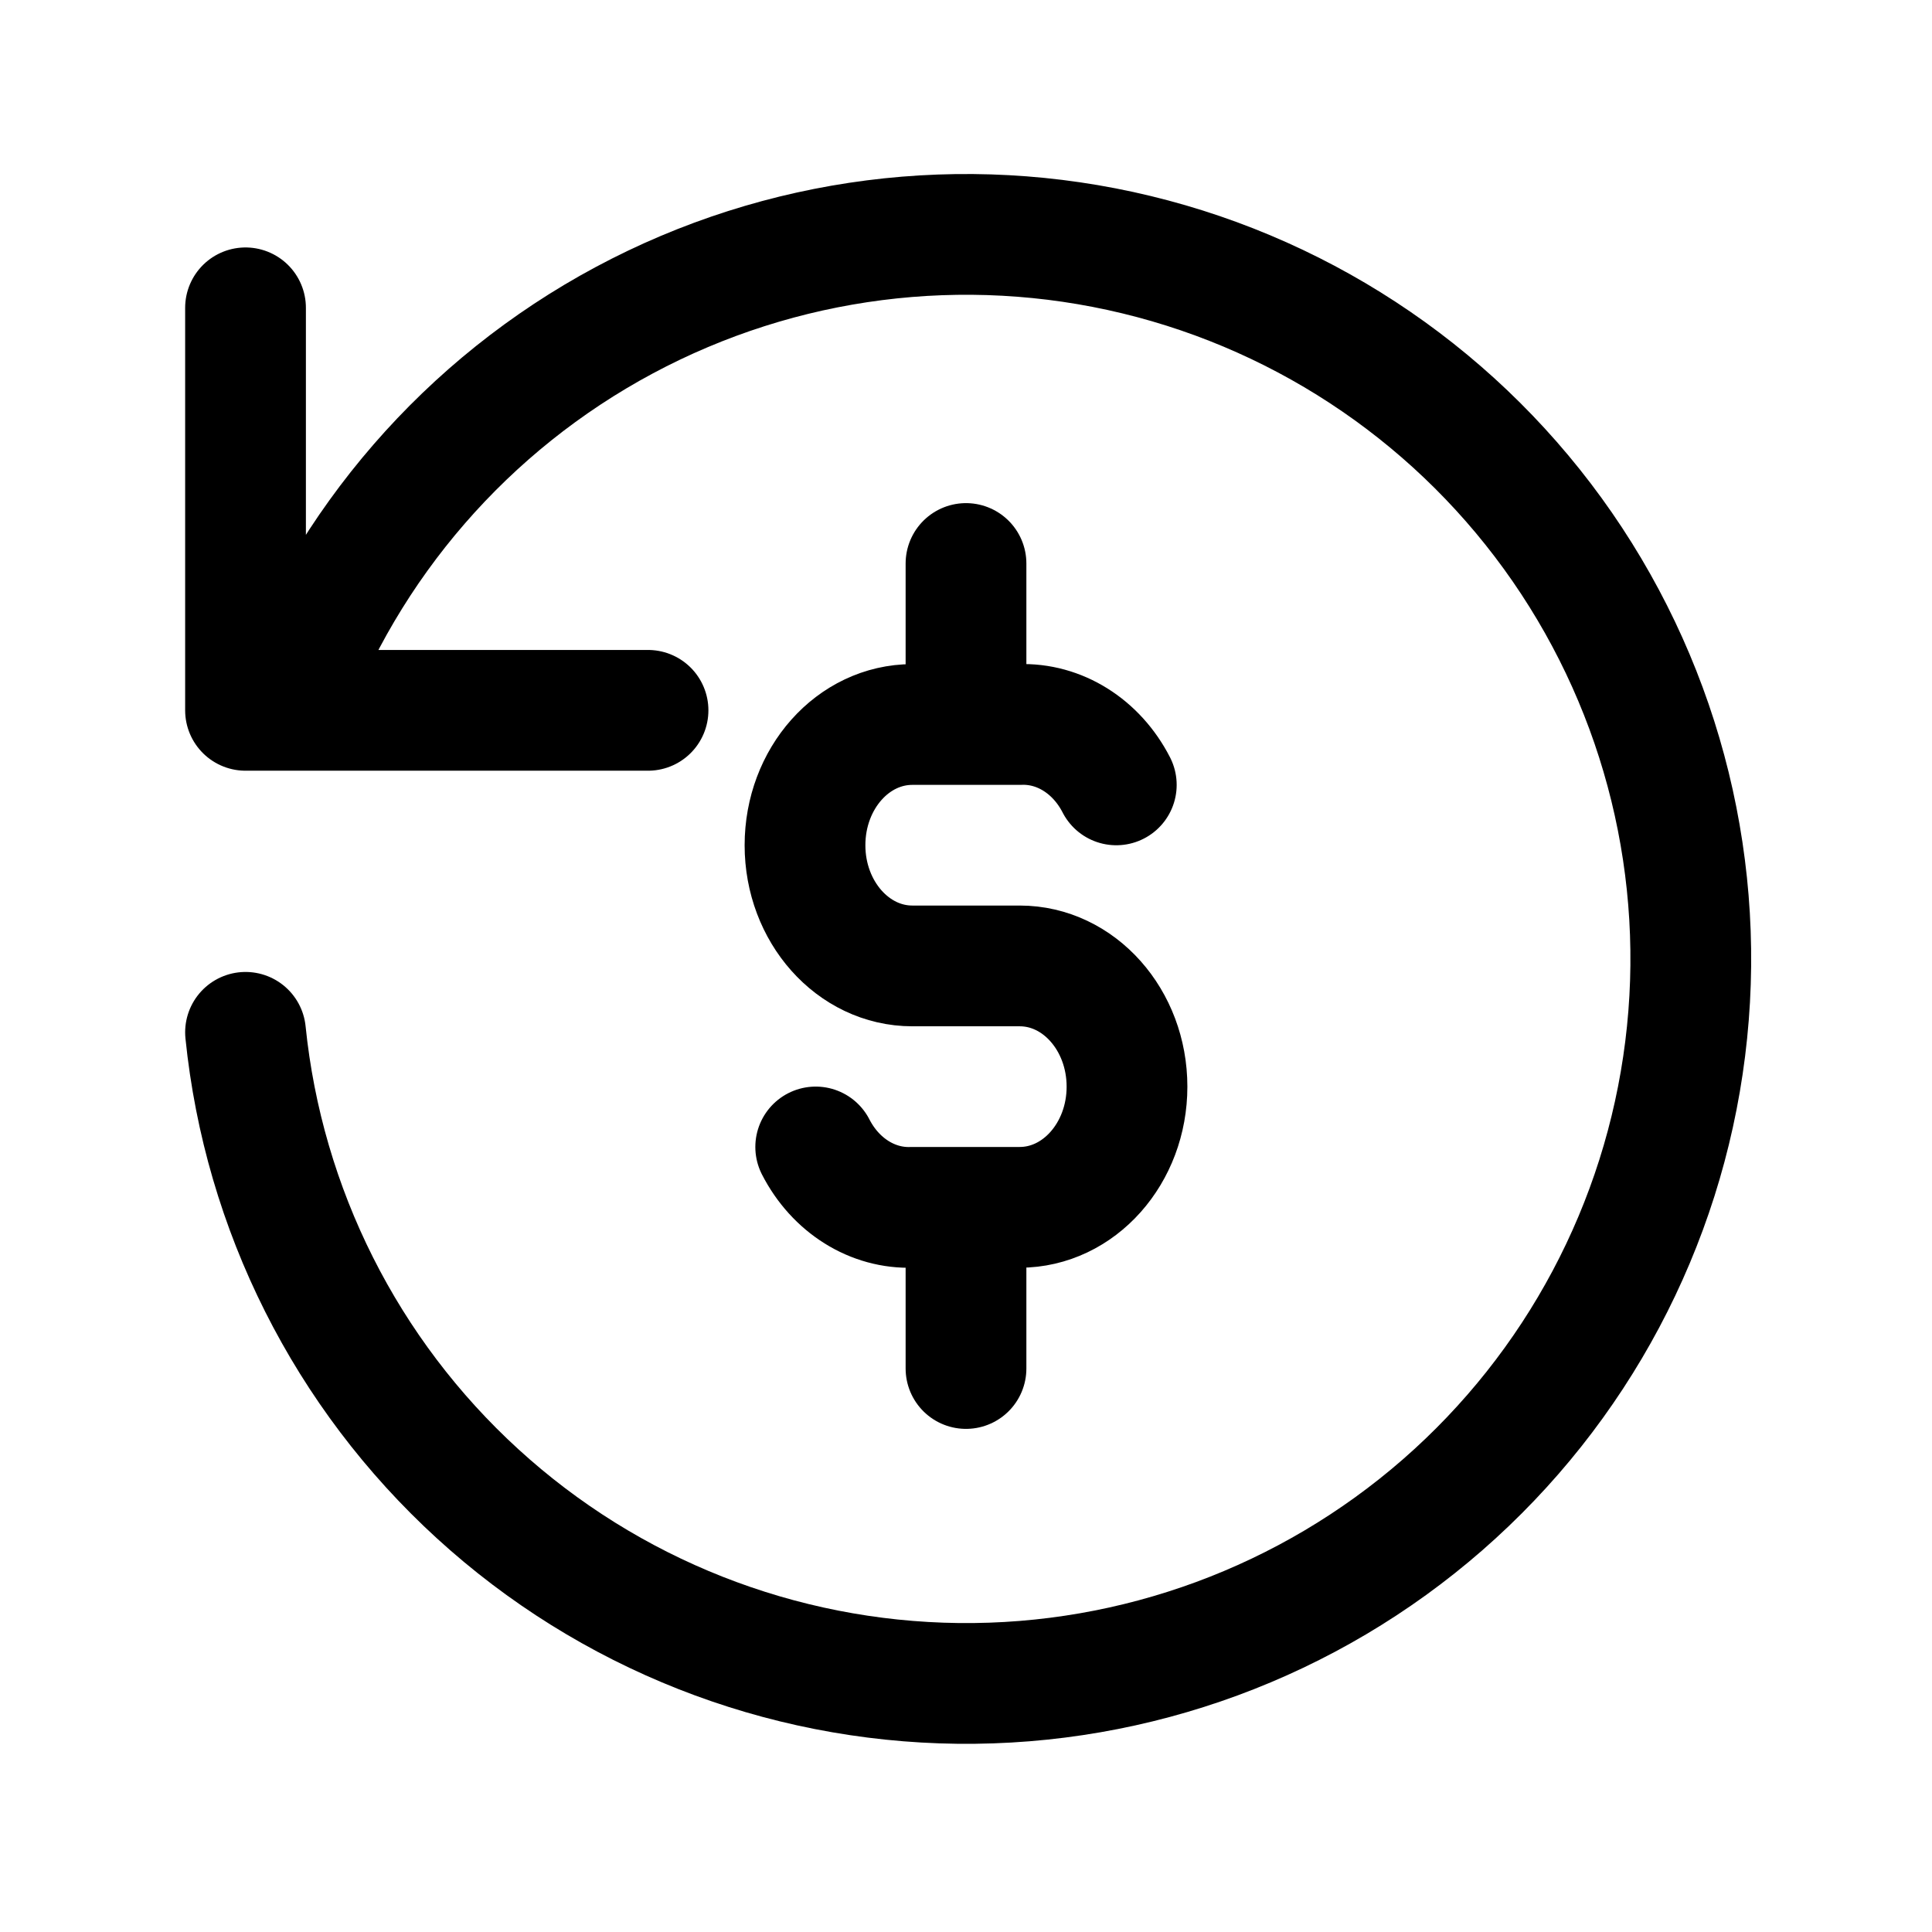 <svg width="24" height="24" viewBox="0 0 24 24" fill="none" xmlns="http://www.w3.org/2000/svg">
<path d="M3.05 12.824C3.274 15.024 4.3 17.064 5.933 18.556C7.565 20.048 9.69 20.886 11.901 20.912C14.112 20.937 16.255 20.147 17.921 18.693C19.587 17.239 20.66 15.223 20.934 13.028C21.209 10.834 20.665 8.616 19.408 6.796C18.151 4.977 16.269 3.684 14.119 3.164C11.97 2.644 9.704 2.934 7.755 3.978C5.806 5.022 4.309 6.747 3.55 8.824M3.05 3.824V8.824H8.05" stroke="black" stroke-width="1.5" stroke-linecap="round" stroke-linejoin="round"/>
<path d="M13.867 9.75C13.621 9.27 13.159 8.981 12.667 9L12 9M10.133 14.248C10.379 14.728 10.841 15.017 11.333 14.998H12H12.667C13.403 14.998 14 14.327 14 13.499C14 12.67 13.403 11.999 12.667 11.999H11.333C10.597 11.999 10 11.327 10 10.5C10 9.67 10.597 9 11.333 9L12 9M12 7V9M12 15V17" stroke="black" stroke-width="1.5" stroke-linecap="round" stroke-linejoin="round"/>
</svg>

